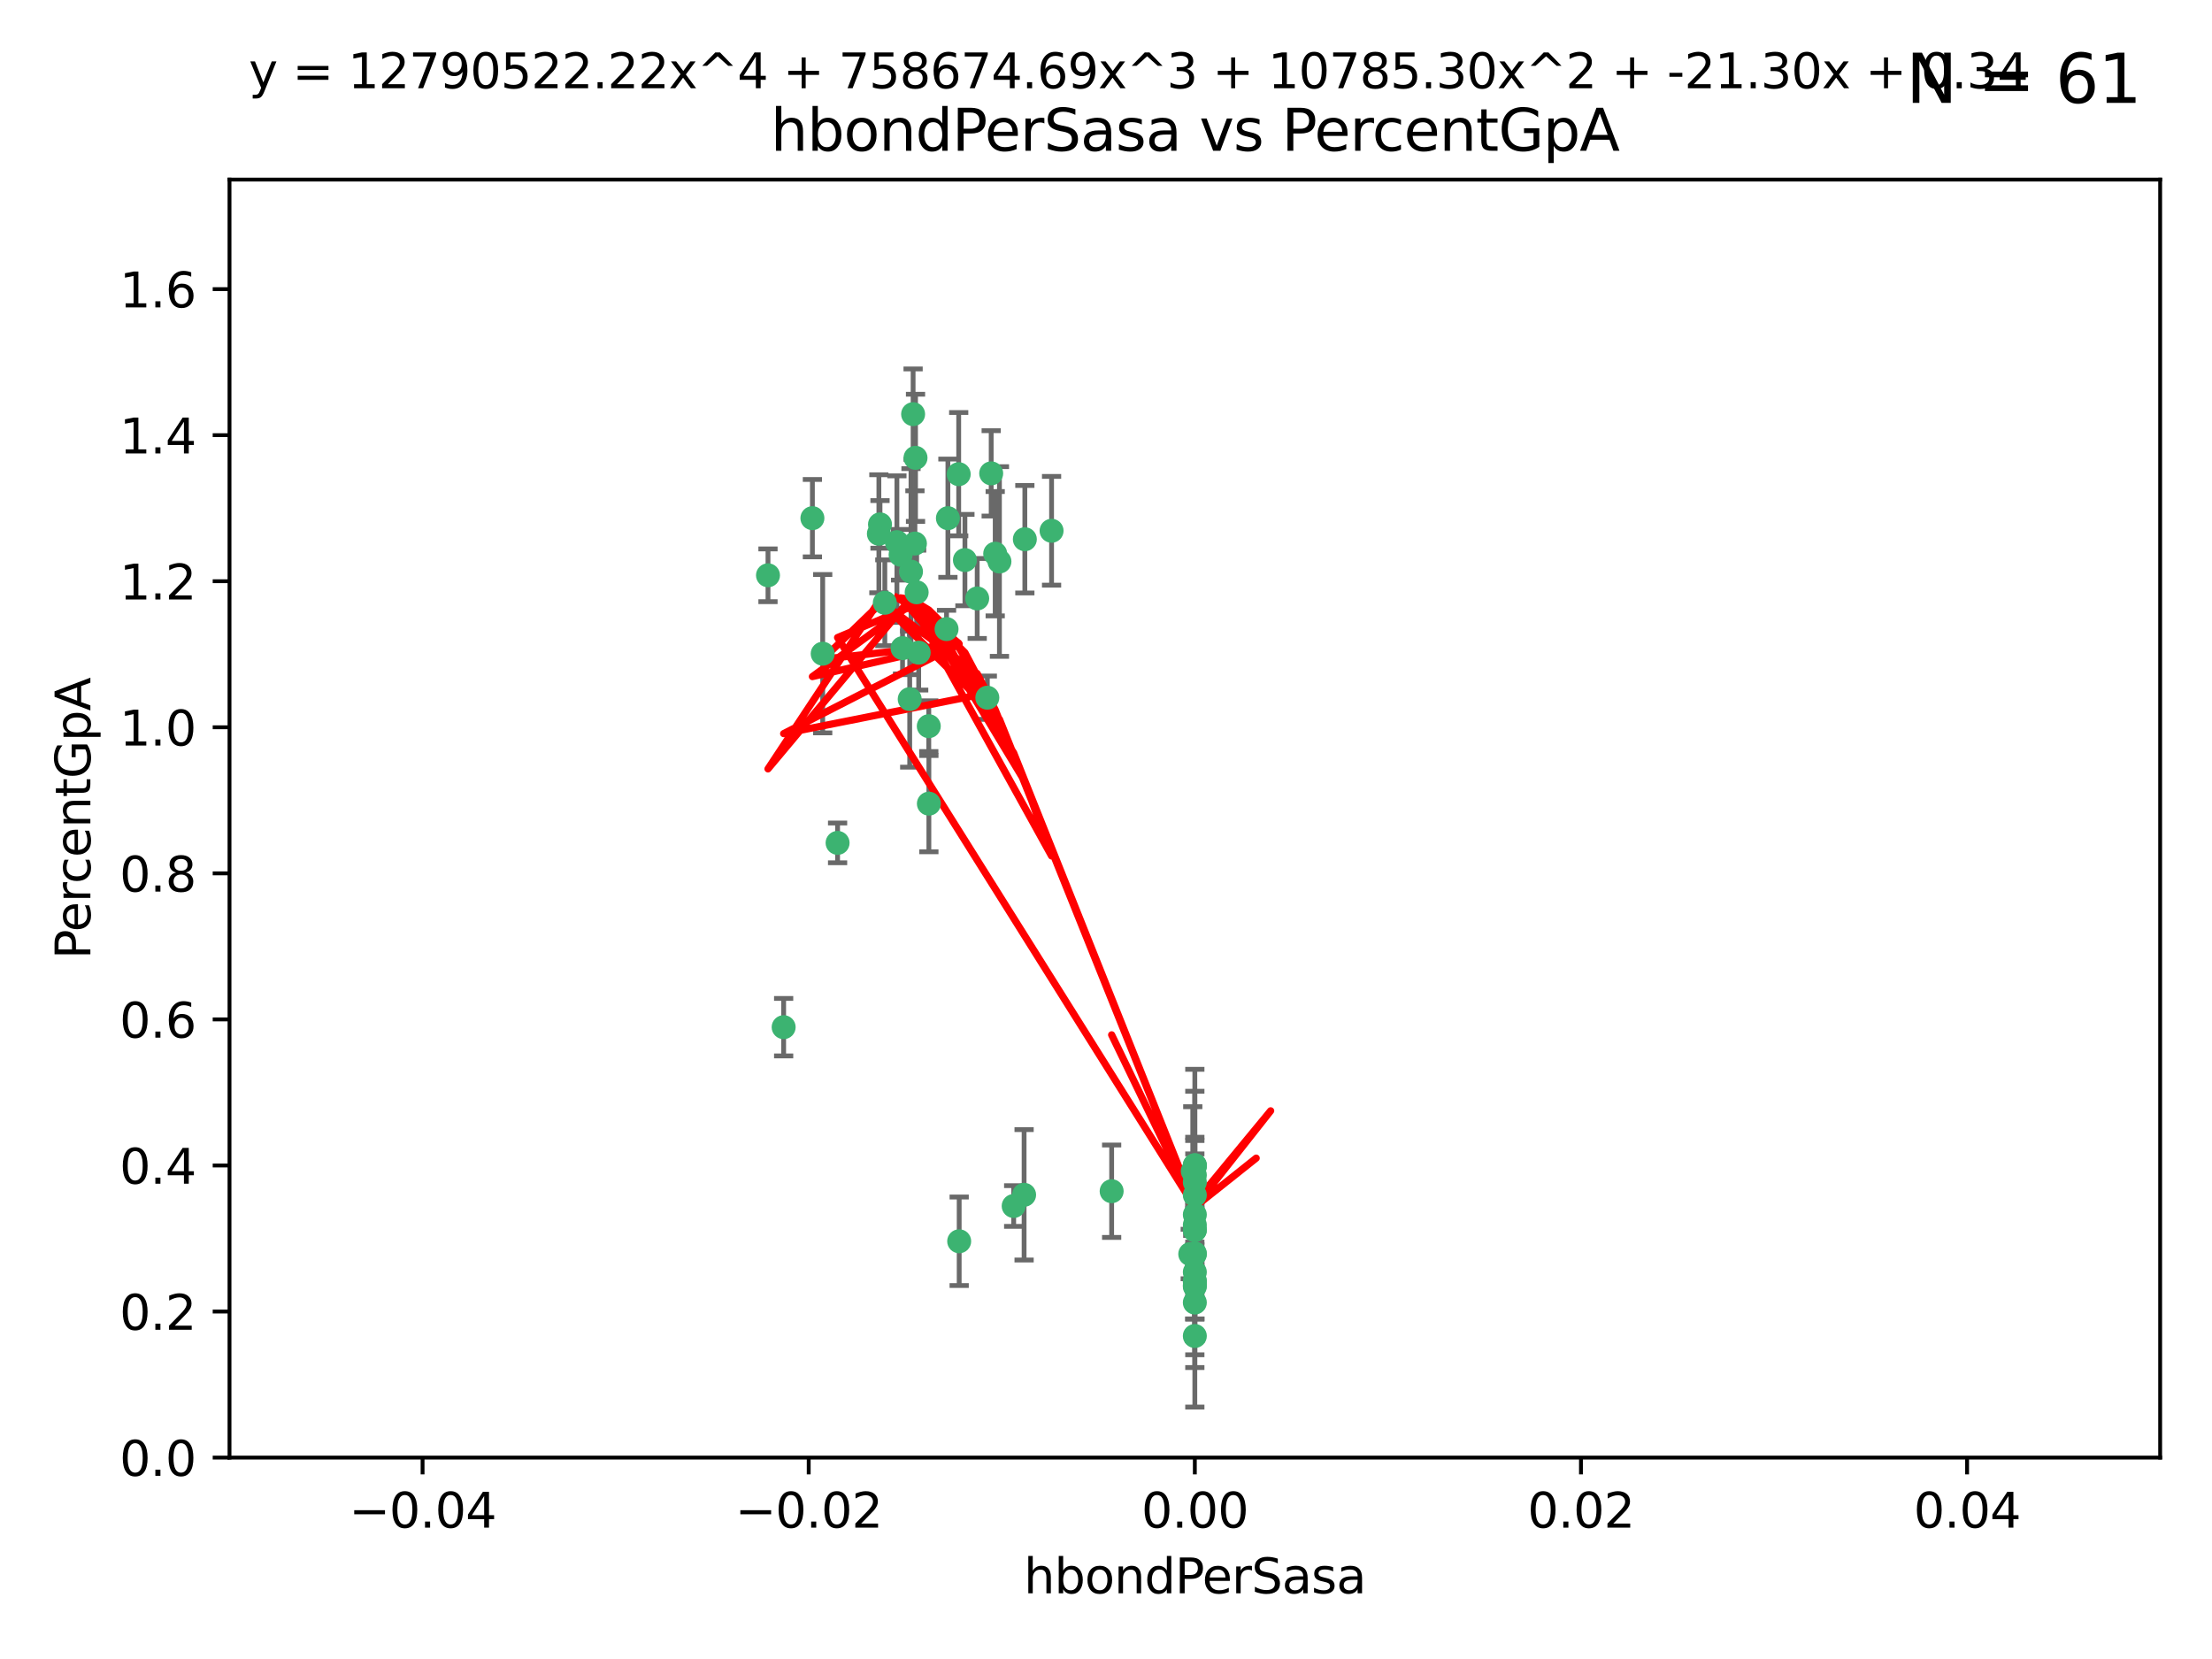 <?xml version="1.0" encoding="utf-8" standalone="no"?>
<!DOCTYPE svg PUBLIC "-//W3C//DTD SVG 1.1//EN"
  "http://www.w3.org/Graphics/SVG/1.1/DTD/svg11.dtd">
<svg xmlns:xlink="http://www.w3.org/1999/xlink" width="460.8pt" height="345.6pt" viewBox="0 0 460.8 345.6" xmlns="http://www.w3.org/2000/svg" version="1.1">
 <defs>
  <style type="text/css">*{stroke-linejoin: round; stroke-linecap: butt}</style>
 </defs>
 <g id="figure_1">
  <g id="patch_1">
   <path d="M 0 345.6 
L 460.8 345.6 
L 460.8 0 
L 0 0 
z
" style="fill: #ffffff"/>
  </g>
  <g id="axes_1">
   <g id="patch_2">
    <path d="M 47.81 303.64 
L 450 303.64 
L 450 37.411 
L 47.81 37.411 
z
" style="fill: #ffffff"/>
   </g>
   <g id="PathCollection_1">
    <defs>
     <path id="m63496f59b6" d="M 0 1.118 
C 0.297 1.118 0.581 1 0.791 0.791 
C 1 0.581 1.118 0.297 1.118 0 
C 1.118 -0.297 1 -0.581 0.791 -0.791 
C 0.581 -1 0.297 -1.118 0 -1.118 
C -0.297 -1.118 -0.581 -1 -0.791 -0.791 
C -1 -0.581 -1.118 -0.297 -1.118 0 
C -1.118 0.297 -1 0.581 -0.791 0.791 
C -0.581 1 -0.297 1.118 0 1.118 
z
" style="stroke: #3cb371"/>
    </defs>
    <g clip-path="url(#pdd19dea092)">
     <use xlink:href="#m63496f59b6" x="186.841" y="112.935" style="fill: #3cb371; stroke: #3cb371"/>
     <use xlink:href="#m63496f59b6" x="197.183" y="131.048" style="fill: #3cb371; stroke: #3cb371"/>
     <use xlink:href="#m63496f59b6" x="206.483" y="98.611" style="fill: #3cb371; stroke: #3cb371"/>
     <use xlink:href="#m63496f59b6" x="187.612" y="115.568" style="fill: #3cb371; stroke: #3cb371"/>
     <use xlink:href="#m63496f59b6" x="190.597" y="113.232" style="fill: #3cb371; stroke: #3cb371"/>
     <use xlink:href="#m63496f59b6" x="169.238" y="107.943" style="fill: #3cb371; stroke: #3cb371"/>
     <use xlink:href="#m63496f59b6" x="199.715" y="98.781" style="fill: #3cb371; stroke: #3cb371"/>
     <use xlink:href="#m63496f59b6" x="188.017" y="135.021" style="fill: #3cb371; stroke: #3cb371"/>
     <use xlink:href="#m63496f59b6" x="189.776" y="119.082" style="fill: #3cb371; stroke: #3cb371"/>
     <use xlink:href="#m63496f59b6" x="190.719" y="95.371" style="fill: #3cb371; stroke: #3cb371"/>
     <use xlink:href="#m63496f59b6" x="193.483" y="151.274" style="fill: #3cb371; stroke: #3cb371"/>
     <use xlink:href="#m63496f59b6" x="213.494" y="112.334" style="fill: #3cb371; stroke: #3cb371"/>
     <use xlink:href="#m63496f59b6" x="190.955" y="123.385" style="fill: #3cb371; stroke: #3cb371"/>
     <use xlink:href="#m63496f59b6" x="197.466" y="107.949" style="fill: #3cb371; stroke: #3cb371"/>
     <use xlink:href="#m63496f59b6" x="193.503" y="167.417" style="fill: #3cb371; stroke: #3cb371"/>
     <use xlink:href="#m63496f59b6" x="190.218" y="86.272" style="fill: #3cb371; stroke: #3cb371"/>
     <use xlink:href="#m63496f59b6" x="201.01" y="116.673" style="fill: #3cb371; stroke: #3cb371"/>
     <use xlink:href="#m63496f59b6" x="207.319" y="115.347" style="fill: #3cb371; stroke: #3cb371"/>
     <use xlink:href="#m63496f59b6" x="208.202" y="116.973" style="fill: #3cb371; stroke: #3cb371"/>
     <use xlink:href="#m63496f59b6" x="183.322" y="109.239" style="fill: #3cb371; stroke: #3cb371"/>
     <use xlink:href="#m63496f59b6" x="203.569" y="124.669" style="fill: #3cb371; stroke: #3cb371"/>
     <use xlink:href="#m63496f59b6" x="205.678" y="145.341" style="fill: #3cb371; stroke: #3cb371"/>
     <use xlink:href="#m63496f59b6" x="163.249" y="213.979" style="fill: #3cb371; stroke: #3cb371"/>
     <use xlink:href="#m63496f59b6" x="199.816" y="258.579" style="fill: #3cb371; stroke: #3cb371"/>
     <use xlink:href="#m63496f59b6" x="171.383" y="136.178" style="fill: #3cb371; stroke: #3cb371"/>
     <use xlink:href="#m63496f59b6" x="184.323" y="125.569" style="fill: #3cb371; stroke: #3cb371"/>
     <use xlink:href="#m63496f59b6" x="183.087" y="111.192" style="fill: #3cb371; stroke: #3cb371"/>
     <use xlink:href="#m63496f59b6" x="159.987" y="119.843" style="fill: #3cb371; stroke: #3cb371"/>
     <use xlink:href="#m63496f59b6" x="189.509" y="145.644" style="fill: #3cb371; stroke: #3cb371"/>
     <use xlink:href="#m63496f59b6" x="219.062" y="110.571" style="fill: #3cb371; stroke: #3cb371"/>
     <use xlink:href="#m63496f59b6" x="213.338" y="248.904" style="fill: #3cb371; stroke: #3cb371"/>
     <use xlink:href="#m63496f59b6" x="211.167" y="251.235" style="fill: #3cb371; stroke: #3cb371"/>
     <use xlink:href="#m63496f59b6" x="191.381" y="135.958" style="fill: #3cb371; stroke: #3cb371"/>
     <use xlink:href="#m63496f59b6" x="174.485" y="175.59" style="fill: #3cb371; stroke: #3cb371"/>
     <use xlink:href="#m63496f59b6" x="248.905" y="268.012" style="fill: #3cb371; stroke: #3cb371"/>
     <use xlink:href="#m63496f59b6" x="231.577" y="248.151" style="fill: #3cb371; stroke: #3cb371"/>
     <use xlink:href="#m63496f59b6" x="248.905" y="255.193" style="fill: #3cb371; stroke: #3cb371"/>
     <use xlink:href="#m63496f59b6" x="248.905" y="265.008" style="fill: #3cb371; stroke: #3cb371"/>
     <use xlink:href="#m63496f59b6" x="248.905" y="242.731" style="fill: #3cb371; stroke: #3cb371"/>
     <use xlink:href="#m63496f59b6" x="248.905" y="243.018" style="fill: #3cb371; stroke: #3cb371"/>
     <use xlink:href="#m63496f59b6" x="248.905" y="261.303" style="fill: #3cb371; stroke: #3cb371"/>
     <use xlink:href="#m63496f59b6" x="247.951" y="261.239" style="fill: #3cb371; stroke: #3cb371"/>
     <use xlink:href="#m63496f59b6" x="248.905" y="256.279" style="fill: #3cb371; stroke: #3cb371"/>
     <use xlink:href="#m63496f59b6" x="248.905" y="248.965" style="fill: #3cb371; stroke: #3cb371"/>
     <use xlink:href="#m63496f59b6" x="248.905" y="253.038" style="fill: #3cb371; stroke: #3cb371"/>
     <use xlink:href="#m63496f59b6" x="248.905" y="244.8" style="fill: #3cb371; stroke: #3cb371"/>
     <use xlink:href="#m63496f59b6" x="248.905" y="246.271" style="fill: #3cb371; stroke: #3cb371"/>
     <use xlink:href="#m63496f59b6" x="248.905" y="256.212" style="fill: #3cb371; stroke: #3cb371"/>
     <use xlink:href="#m63496f59b6" x="248.905" y="261.105" style="fill: #3cb371; stroke: #3cb371"/>
     <use xlink:href="#m63496f59b6" x="248.905" y="271.345" style="fill: #3cb371; stroke: #3cb371"/>
     <use xlink:href="#m63496f59b6" x="248.905" y="267.733" style="fill: #3cb371; stroke: #3cb371"/>
     <use xlink:href="#m63496f59b6" x="248.905" y="278.312" style="fill: #3cb371; stroke: #3cb371"/>
     <use xlink:href="#m63496f59b6" x="248.905" y="242.769" style="fill: #3cb371; stroke: #3cb371"/>
     <use xlink:href="#m63496f59b6" x="248.905" y="266.777" style="fill: #3cb371; stroke: #3cb371"/>
     <use xlink:href="#m63496f59b6" x="248.475" y="243.962" style="fill: #3cb371; stroke: #3cb371"/>
     <use xlink:href="#m63496f59b6" x="248.905" y="267.05" style="fill: #3cb371; stroke: #3cb371"/>
    </g>
   </g>
   <g id="matplotlib.axis_1">
    <g id="xtick_1">
     <g id="line2d_1">
      <defs>
       <path id="m360a14b3a7" d="M 0 0 
L 0 3.5 
" style="stroke: #000000; stroke-width: 0.8"/>
      </defs>
      <g>
       <use xlink:href="#m360a14b3a7" x="88.029" y="303.64" style="stroke: #000000; stroke-width: 0.8"/>
      </g>
     </g>
     <g id="text_1">
      <!-- −0.04 -->
      <g transform="translate(72.706 318.238)scale(0.1 -0.1)">
       <defs>
        <path id="DejaVuSans-2212" d="M 678 2272 
L 4684 2272 
L 4684 1741 
L 678 1741 
L 678 2272 
z
" transform="scale(0.016)"/>
        <path id="DejaVuSans-30" d="M 2034 4250 
Q 1547 4250 1301 3770 
Q 1056 3291 1056 2328 
Q 1056 1369 1301 889 
Q 1547 409 2034 409 
Q 2525 409 2770 889 
Q 3016 1369 3016 2328 
Q 3016 3291 2770 3770 
Q 2525 4250 2034 4250 
z
M 2034 4750 
Q 2819 4750 3233 4129 
Q 3647 3509 3647 2328 
Q 3647 1150 3233 529 
Q 2819 -91 2034 -91 
Q 1250 -91 836 529 
Q 422 1150 422 2328 
Q 422 3509 836 4129 
Q 1250 4750 2034 4750 
z
" transform="scale(0.016)"/>
        <path id="DejaVuSans-2e" d="M 684 794 
L 1344 794 
L 1344 0 
L 684 0 
L 684 794 
z
" transform="scale(0.016)"/>
        <path id="DejaVuSans-34" d="M 2419 4116 
L 825 1625 
L 2419 1625 
L 2419 4116 
z
M 2253 4666 
L 3047 4666 
L 3047 1625 
L 3713 1625 
L 3713 1100 
L 3047 1100 
L 3047 0 
L 2419 0 
L 2419 1100 
L 313 1100 
L 313 1709 
L 2253 4666 
z
" transform="scale(0.016)"/>
       </defs>
       <use xlink:href="#DejaVuSans-2212"/>
       <use xlink:href="#DejaVuSans-30" x="83.789"/>
       <use xlink:href="#DejaVuSans-2e" x="147.412"/>
       <use xlink:href="#DejaVuSans-30" x="179.199"/>
       <use xlink:href="#DejaVuSans-34" x="242.822"/>
      </g>
     </g>
    </g>
    <g id="xtick_2">
     <g id="line2d_2">
      <g>
       <use xlink:href="#m360a14b3a7" x="168.467" y="303.64" style="stroke: #000000; stroke-width: 0.8"/>
      </g>
     </g>
     <g id="text_2">
      <!-- −0.02 -->
      <g transform="translate(153.144 318.238)scale(0.1 -0.1)">
       <defs>
        <path id="DejaVuSans-32" d="M 1228 531 
L 3431 531 
L 3431 0 
L 469 0 
L 469 531 
Q 828 903 1448 1529 
Q 2069 2156 2228 2338 
Q 2531 2678 2651 2914 
Q 2772 3150 2772 3378 
Q 2772 3750 2511 3984 
Q 2250 4219 1831 4219 
Q 1534 4219 1204 4116 
Q 875 4013 500 3803 
L 500 4441 
Q 881 4594 1212 4672 
Q 1544 4750 1819 4750 
Q 2544 4750 2975 4387 
Q 3406 4025 3406 3419 
Q 3406 3131 3298 2873 
Q 3191 2616 2906 2266 
Q 2828 2175 2409 1742 
Q 1991 1309 1228 531 
z
" transform="scale(0.016)"/>
       </defs>
       <use xlink:href="#DejaVuSans-2212"/>
       <use xlink:href="#DejaVuSans-30" x="83.789"/>
       <use xlink:href="#DejaVuSans-2e" x="147.412"/>
       <use xlink:href="#DejaVuSans-30" x="179.199"/>
       <use xlink:href="#DejaVuSans-32" x="242.822"/>
      </g>
     </g>
    </g>
    <g id="xtick_3">
     <g id="line2d_3">
      <g>
       <use xlink:href="#m360a14b3a7" x="248.905" y="303.64" style="stroke: #000000; stroke-width: 0.8"/>
      </g>
     </g>
     <g id="text_3">
      <!-- 0.00 -->
      <g transform="translate(237.772 318.238)scale(0.1 -0.1)">
       <use xlink:href="#DejaVuSans-30"/>
       <use xlink:href="#DejaVuSans-2e" x="63.623"/>
       <use xlink:href="#DejaVuSans-30" x="95.41"/>
       <use xlink:href="#DejaVuSans-30" x="159.033"/>
      </g>
     </g>
    </g>
    <g id="xtick_4">
     <g id="line2d_4">
      <g>
       <use xlink:href="#m360a14b3a7" x="329.343" y="303.64" style="stroke: #000000; stroke-width: 0.8"/>
      </g>
     </g>
     <g id="text_4">
      <!-- 0.02 -->
      <g transform="translate(318.21 318.238)scale(0.1 -0.1)">
       <use xlink:href="#DejaVuSans-30"/>
       <use xlink:href="#DejaVuSans-2e" x="63.623"/>
       <use xlink:href="#DejaVuSans-30" x="95.41"/>
       <use xlink:href="#DejaVuSans-32" x="159.033"/>
      </g>
     </g>
    </g>
    <g id="xtick_5">
     <g id="line2d_5">
      <g>
       <use xlink:href="#m360a14b3a7" x="409.781" y="303.64" style="stroke: #000000; stroke-width: 0.8"/>
      </g>
     </g>
     <g id="text_5">
      <!-- 0.04 -->
      <g transform="translate(398.648 318.238)scale(0.1 -0.1)">
       <use xlink:href="#DejaVuSans-30"/>
       <use xlink:href="#DejaVuSans-2e" x="63.623"/>
       <use xlink:href="#DejaVuSans-30" x="95.41"/>
       <use xlink:href="#DejaVuSans-34" x="159.033"/>
      </g>
     </g>
    </g>
    <g id="text_6">
     <!-- hbondPerSasa -->
     <g transform="translate(213.287 331.917)scale(0.1 -0.1)">
      <defs>
       <path id="DejaVuSans-68" d="M 3513 2113 
L 3513 0 
L 2938 0 
L 2938 2094 
Q 2938 2591 2744 2837 
Q 2550 3084 2163 3084 
Q 1697 3084 1428 2787 
Q 1159 2491 1159 1978 
L 1159 0 
L 581 0 
L 581 4863 
L 1159 4863 
L 1159 2956 
Q 1366 3272 1645 3428 
Q 1925 3584 2291 3584 
Q 2894 3584 3203 3211 
Q 3513 2838 3513 2113 
z
" transform="scale(0.016)"/>
       <path id="DejaVuSans-62" d="M 3116 1747 
Q 3116 2381 2855 2742 
Q 2594 3103 2138 3103 
Q 1681 3103 1420 2742 
Q 1159 2381 1159 1747 
Q 1159 1113 1420 752 
Q 1681 391 2138 391 
Q 2594 391 2855 752 
Q 3116 1113 3116 1747 
z
M 1159 2969 
Q 1341 3281 1617 3432 
Q 1894 3584 2278 3584 
Q 2916 3584 3314 3078 
Q 3713 2572 3713 1747 
Q 3713 922 3314 415 
Q 2916 -91 2278 -91 
Q 1894 -91 1617 61 
Q 1341 213 1159 525 
L 1159 0 
L 581 0 
L 581 4863 
L 1159 4863 
L 1159 2969 
z
" transform="scale(0.016)"/>
       <path id="DejaVuSans-6f" d="M 1959 3097 
Q 1497 3097 1228 2736 
Q 959 2375 959 1747 
Q 959 1119 1226 758 
Q 1494 397 1959 397 
Q 2419 397 2687 759 
Q 2956 1122 2956 1747 
Q 2956 2369 2687 2733 
Q 2419 3097 1959 3097 
z
M 1959 3584 
Q 2709 3584 3137 3096 
Q 3566 2609 3566 1747 
Q 3566 888 3137 398 
Q 2709 -91 1959 -91 
Q 1206 -91 779 398 
Q 353 888 353 1747 
Q 353 2609 779 3096 
Q 1206 3584 1959 3584 
z
" transform="scale(0.016)"/>
       <path id="DejaVuSans-6e" d="M 3513 2113 
L 3513 0 
L 2938 0 
L 2938 2094 
Q 2938 2591 2744 2837 
Q 2550 3084 2163 3084 
Q 1697 3084 1428 2787 
Q 1159 2491 1159 1978 
L 1159 0 
L 581 0 
L 581 3500 
L 1159 3500 
L 1159 2956 
Q 1366 3272 1645 3428 
Q 1925 3584 2291 3584 
Q 2894 3584 3203 3211 
Q 3513 2838 3513 2113 
z
" transform="scale(0.016)"/>
       <path id="DejaVuSans-64" d="M 2906 2969 
L 2906 4863 
L 3481 4863 
L 3481 0 
L 2906 0 
L 2906 525 
Q 2725 213 2448 61 
Q 2172 -91 1784 -91 
Q 1150 -91 751 415 
Q 353 922 353 1747 
Q 353 2572 751 3078 
Q 1150 3584 1784 3584 
Q 2172 3584 2448 3432 
Q 2725 3281 2906 2969 
z
M 947 1747 
Q 947 1113 1208 752 
Q 1469 391 1925 391 
Q 2381 391 2643 752 
Q 2906 1113 2906 1747 
Q 2906 2381 2643 2742 
Q 2381 3103 1925 3103 
Q 1469 3103 1208 2742 
Q 947 2381 947 1747 
z
" transform="scale(0.016)"/>
       <path id="DejaVuSans-50" d="M 1259 4147 
L 1259 2394 
L 2053 2394 
Q 2494 2394 2734 2622 
Q 2975 2850 2975 3272 
Q 2975 3691 2734 3919 
Q 2494 4147 2053 4147 
L 1259 4147 
z
M 628 4666 
L 2053 4666 
Q 2838 4666 3239 4311 
Q 3641 3956 3641 3272 
Q 3641 2581 3239 2228 
Q 2838 1875 2053 1875 
L 1259 1875 
L 1259 0 
L 628 0 
L 628 4666 
z
" transform="scale(0.016)"/>
       <path id="DejaVuSans-65" d="M 3597 1894 
L 3597 1613 
L 953 1613 
Q 991 1019 1311 708 
Q 1631 397 2203 397 
Q 2534 397 2845 478 
Q 3156 559 3463 722 
L 3463 178 
Q 3153 47 2828 -22 
Q 2503 -91 2169 -91 
Q 1331 -91 842 396 
Q 353 884 353 1716 
Q 353 2575 817 3079 
Q 1281 3584 2069 3584 
Q 2775 3584 3186 3129 
Q 3597 2675 3597 1894 
z
M 3022 2063 
Q 3016 2534 2758 2815 
Q 2500 3097 2075 3097 
Q 1594 3097 1305 2825 
Q 1016 2553 972 2059 
L 3022 2063 
z
" transform="scale(0.016)"/>
       <path id="DejaVuSans-72" d="M 2631 2963 
Q 2534 3019 2420 3045 
Q 2306 3072 2169 3072 
Q 1681 3072 1420 2755 
Q 1159 2438 1159 1844 
L 1159 0 
L 581 0 
L 581 3500 
L 1159 3500 
L 1159 2956 
Q 1341 3275 1631 3429 
Q 1922 3584 2338 3584 
Q 2397 3584 2469 3576 
Q 2541 3569 2628 3553 
L 2631 2963 
z
" transform="scale(0.016)"/>
       <path id="DejaVuSans-53" d="M 3425 4513 
L 3425 3897 
Q 3066 4069 2747 4153 
Q 2428 4238 2131 4238 
Q 1616 4238 1336 4038 
Q 1056 3838 1056 3469 
Q 1056 3159 1242 3001 
Q 1428 2844 1947 2747 
L 2328 2669 
Q 3034 2534 3370 2195 
Q 3706 1856 3706 1288 
Q 3706 609 3251 259 
Q 2797 -91 1919 -91 
Q 1588 -91 1214 -16 
Q 841 59 441 206 
L 441 856 
Q 825 641 1194 531 
Q 1563 422 1919 422 
Q 2459 422 2753 634 
Q 3047 847 3047 1241 
Q 3047 1584 2836 1778 
Q 2625 1972 2144 2069 
L 1759 2144 
Q 1053 2284 737 2584 
Q 422 2884 422 3419 
Q 422 4038 858 4394 
Q 1294 4750 2059 4750 
Q 2388 4750 2728 4690 
Q 3069 4631 3425 4513 
z
" transform="scale(0.016)"/>
       <path id="DejaVuSans-61" d="M 2194 1759 
Q 1497 1759 1228 1600 
Q 959 1441 959 1056 
Q 959 750 1161 570 
Q 1363 391 1709 391 
Q 2188 391 2477 730 
Q 2766 1069 2766 1631 
L 2766 1759 
L 2194 1759 
z
M 3341 1997 
L 3341 0 
L 2766 0 
L 2766 531 
Q 2569 213 2275 61 
Q 1981 -91 1556 -91 
Q 1019 -91 701 211 
Q 384 513 384 1019 
Q 384 1609 779 1909 
Q 1175 2209 1959 2209 
L 2766 2209 
L 2766 2266 
Q 2766 2663 2505 2880 
Q 2244 3097 1772 3097 
Q 1472 3097 1187 3025 
Q 903 2953 641 2809 
L 641 3341 
Q 956 3463 1253 3523 
Q 1550 3584 1831 3584 
Q 2591 3584 2966 3190 
Q 3341 2797 3341 1997 
z
" transform="scale(0.016)"/>
       <path id="DejaVuSans-73" d="M 2834 3397 
L 2834 2853 
Q 2591 2978 2328 3040 
Q 2066 3103 1784 3103 
Q 1356 3103 1142 2972 
Q 928 2841 928 2578 
Q 928 2378 1081 2264 
Q 1234 2150 1697 2047 
L 1894 2003 
Q 2506 1872 2764 1633 
Q 3022 1394 3022 966 
Q 3022 478 2636 193 
Q 2250 -91 1575 -91 
Q 1294 -91 989 -36 
Q 684 19 347 128 
L 347 722 
Q 666 556 975 473 
Q 1284 391 1588 391 
Q 1994 391 2212 530 
Q 2431 669 2431 922 
Q 2431 1156 2273 1281 
Q 2116 1406 1581 1522 
L 1381 1569 
Q 847 1681 609 1914 
Q 372 2147 372 2553 
Q 372 3047 722 3315 
Q 1072 3584 1716 3584 
Q 2034 3584 2315 3537 
Q 2597 3491 2834 3397 
z
" transform="scale(0.016)"/>
      </defs>
      <use xlink:href="#DejaVuSans-68"/>
      <use xlink:href="#DejaVuSans-62" x="63.379"/>
      <use xlink:href="#DejaVuSans-6f" x="126.855"/>
      <use xlink:href="#DejaVuSans-6e" x="188.037"/>
      <use xlink:href="#DejaVuSans-64" x="251.416"/>
      <use xlink:href="#DejaVuSans-50" x="314.893"/>
      <use xlink:href="#DejaVuSans-65" x="371.57"/>
      <use xlink:href="#DejaVuSans-72" x="433.094"/>
      <use xlink:href="#DejaVuSans-53" x="474.207"/>
      <use xlink:href="#DejaVuSans-61" x="537.684"/>
      <use xlink:href="#DejaVuSans-73" x="598.963"/>
      <use xlink:href="#DejaVuSans-61" x="651.062"/>
     </g>
    </g>
   </g>
   <g id="matplotlib.axis_2">
    <g id="ytick_1">
     <g id="line2d_6">
      <defs>
       <path id="m904e521acd" d="M 0 0 
L -3.5 0 
" style="stroke: #000000; stroke-width: 0.8"/>
      </defs>
      <g>
       <use xlink:href="#m904e521acd" x="47.81" y="303.64" style="stroke: #000000; stroke-width: 0.8"/>
      </g>
     </g>
     <g id="text_7">
      <!-- 0.0 -->
      <g transform="translate(24.907 307.439)scale(0.1 -0.1)">
       <use xlink:href="#DejaVuSans-30"/>
       <use xlink:href="#DejaVuSans-2e" x="63.623"/>
       <use xlink:href="#DejaVuSans-30" x="95.41"/>
      </g>
     </g>
    </g>
    <g id="ytick_2">
     <g id="line2d_7">
      <g>
       <use xlink:href="#m904e521acd" x="47.81" y="273.214" style="stroke: #000000; stroke-width: 0.8"/>
      </g>
     </g>
     <g id="text_8">
      <!-- 0.2 -->
      <g transform="translate(24.907 277.013)scale(0.1 -0.1)">
       <use xlink:href="#DejaVuSans-30"/>
       <use xlink:href="#DejaVuSans-2e" x="63.623"/>
       <use xlink:href="#DejaVuSans-32" x="95.41"/>
      </g>
     </g>
    </g>
    <g id="ytick_3">
     <g id="line2d_8">
      <g>
       <use xlink:href="#m904e521acd" x="47.81" y="242.788" style="stroke: #000000; stroke-width: 0.8"/>
      </g>
     </g>
     <g id="text_9">
      <!-- 0.4 -->
      <g transform="translate(24.907 246.587)scale(0.1 -0.1)">
       <use xlink:href="#DejaVuSans-30"/>
       <use xlink:href="#DejaVuSans-2e" x="63.623"/>
       <use xlink:href="#DejaVuSans-34" x="95.41"/>
      </g>
     </g>
    </g>
    <g id="ytick_4">
     <g id="line2d_9">
      <g>
       <use xlink:href="#m904e521acd" x="47.81" y="212.362" style="stroke: #000000; stroke-width: 0.8"/>
      </g>
     </g>
     <g id="text_10">
      <!-- 0.6 -->
      <g transform="translate(24.907 216.161)scale(0.1 -0.1)">
       <defs>
        <path id="DejaVuSans-36" d="M 2113 2584 
Q 1688 2584 1439 2293 
Q 1191 2003 1191 1497 
Q 1191 994 1439 701 
Q 1688 409 2113 409 
Q 2538 409 2786 701 
Q 3034 994 3034 1497 
Q 3034 2003 2786 2293 
Q 2538 2584 2113 2584 
z
M 3366 4563 
L 3366 3988 
Q 3128 4100 2886 4159 
Q 2644 4219 2406 4219 
Q 1781 4219 1451 3797 
Q 1122 3375 1075 2522 
Q 1259 2794 1537 2939 
Q 1816 3084 2150 3084 
Q 2853 3084 3261 2657 
Q 3669 2231 3669 1497 
Q 3669 778 3244 343 
Q 2819 -91 2113 -91 
Q 1303 -91 875 529 
Q 447 1150 447 2328 
Q 447 3434 972 4092 
Q 1497 4750 2381 4750 
Q 2619 4750 2861 4703 
Q 3103 4656 3366 4563 
z
" transform="scale(0.016)"/>
       </defs>
       <use xlink:href="#DejaVuSans-30"/>
       <use xlink:href="#DejaVuSans-2e" x="63.623"/>
       <use xlink:href="#DejaVuSans-36" x="95.41"/>
      </g>
     </g>
    </g>
    <g id="ytick_5">
     <g id="line2d_10">
      <g>
       <use xlink:href="#m904e521acd" x="47.81" y="181.935" style="stroke: #000000; stroke-width: 0.8"/>
      </g>
     </g>
     <g id="text_11">
      <!-- 0.8 -->
      <g transform="translate(24.907 185.735)scale(0.1 -0.1)">
       <defs>
        <path id="DejaVuSans-38" d="M 2034 2216 
Q 1584 2216 1326 1975 
Q 1069 1734 1069 1313 
Q 1069 891 1326 650 
Q 1584 409 2034 409 
Q 2484 409 2743 651 
Q 3003 894 3003 1313 
Q 3003 1734 2745 1975 
Q 2488 2216 2034 2216 
z
M 1403 2484 
Q 997 2584 770 2862 
Q 544 3141 544 3541 
Q 544 4100 942 4425 
Q 1341 4750 2034 4750 
Q 2731 4750 3128 4425 
Q 3525 4100 3525 3541 
Q 3525 3141 3298 2862 
Q 3072 2584 2669 2484 
Q 3125 2378 3379 2068 
Q 3634 1759 3634 1313 
Q 3634 634 3220 271 
Q 2806 -91 2034 -91 
Q 1263 -91 848 271 
Q 434 634 434 1313 
Q 434 1759 690 2068 
Q 947 2378 1403 2484 
z
M 1172 3481 
Q 1172 3119 1398 2916 
Q 1625 2713 2034 2713 
Q 2441 2713 2670 2916 
Q 2900 3119 2900 3481 
Q 2900 3844 2670 4047 
Q 2441 4250 2034 4250 
Q 1625 4250 1398 4047 
Q 1172 3844 1172 3481 
z
" transform="scale(0.016)"/>
       </defs>
       <use xlink:href="#DejaVuSans-30"/>
       <use xlink:href="#DejaVuSans-2e" x="63.623"/>
       <use xlink:href="#DejaVuSans-38" x="95.41"/>
      </g>
     </g>
    </g>
    <g id="ytick_6">
     <g id="line2d_11">
      <g>
       <use xlink:href="#m904e521acd" x="47.81" y="151.509" style="stroke: #000000; stroke-width: 0.8"/>
      </g>
     </g>
     <g id="text_12">
      <!-- 1.0 -->
      <g transform="translate(24.907 155.308)scale(0.1 -0.1)">
       <defs>
        <path id="DejaVuSans-31" d="M 794 531 
L 1825 531 
L 1825 4091 
L 703 3866 
L 703 4441 
L 1819 4666 
L 2450 4666 
L 2450 531 
L 3481 531 
L 3481 0 
L 794 0 
L 794 531 
z
" transform="scale(0.016)"/>
       </defs>
       <use xlink:href="#DejaVuSans-31"/>
       <use xlink:href="#DejaVuSans-2e" x="63.623"/>
       <use xlink:href="#DejaVuSans-30" x="95.41"/>
      </g>
     </g>
    </g>
    <g id="ytick_7">
     <g id="line2d_12">
      <g>
       <use xlink:href="#m904e521acd" x="47.81" y="121.083" style="stroke: #000000; stroke-width: 0.8"/>
      </g>
     </g>
     <g id="text_13">
      <!-- 1.2 -->
      <g transform="translate(24.907 124.882)scale(0.1 -0.1)">
       <use xlink:href="#DejaVuSans-31"/>
       <use xlink:href="#DejaVuSans-2e" x="63.623"/>
       <use xlink:href="#DejaVuSans-32" x="95.41"/>
      </g>
     </g>
    </g>
    <g id="ytick_8">
     <g id="line2d_13">
      <g>
       <use xlink:href="#m904e521acd" x="47.81" y="90.657" style="stroke: #000000; stroke-width: 0.8"/>
      </g>
     </g>
     <g id="text_14">
      <!-- 1.4 -->
      <g transform="translate(24.907 94.456)scale(0.1 -0.1)">
       <use xlink:href="#DejaVuSans-31"/>
       <use xlink:href="#DejaVuSans-2e" x="63.623"/>
       <use xlink:href="#DejaVuSans-34" x="95.41"/>
      </g>
     </g>
    </g>
    <g id="ytick_9">
     <g id="line2d_14">
      <g>
       <use xlink:href="#m904e521acd" x="47.81" y="60.231" style="stroke: #000000; stroke-width: 0.8"/>
      </g>
     </g>
     <g id="text_15">
      <!-- 1.6 -->
      <g transform="translate(24.907 64.03)scale(0.1 -0.1)">
       <use xlink:href="#DejaVuSans-31"/>
       <use xlink:href="#DejaVuSans-2e" x="63.623"/>
       <use xlink:href="#DejaVuSans-36" x="95.41"/>
      </g>
     </g>
    </g>
    <g id="text_16">
     <!-- PercentGpA -->
     <g transform="translate(18.827 199.802)rotate(-90)scale(0.1 -0.1)">
      <defs>
       <path id="DejaVuSans-63" d="M 3122 3366 
L 3122 2828 
Q 2878 2963 2633 3030 
Q 2388 3097 2138 3097 
Q 1578 3097 1268 2742 
Q 959 2388 959 1747 
Q 959 1106 1268 751 
Q 1578 397 2138 397 
Q 2388 397 2633 464 
Q 2878 531 3122 666 
L 3122 134 
Q 2881 22 2623 -34 
Q 2366 -91 2075 -91 
Q 1284 -91 818 406 
Q 353 903 353 1747 
Q 353 2603 823 3093 
Q 1294 3584 2113 3584 
Q 2378 3584 2631 3529 
Q 2884 3475 3122 3366 
z
" transform="scale(0.016)"/>
       <path id="DejaVuSans-74" d="M 1172 4494 
L 1172 3500 
L 2356 3500 
L 2356 3053 
L 1172 3053 
L 1172 1153 
Q 1172 725 1289 603 
Q 1406 481 1766 481 
L 2356 481 
L 2356 0 
L 1766 0 
Q 1100 0 847 248 
Q 594 497 594 1153 
L 594 3053 
L 172 3053 
L 172 3500 
L 594 3500 
L 594 4494 
L 1172 4494 
z
" transform="scale(0.016)"/>
       <path id="DejaVuSans-47" d="M 3809 666 
L 3809 1919 
L 2778 1919 
L 2778 2438 
L 4434 2438 
L 4434 434 
Q 4069 175 3628 42 
Q 3188 -91 2688 -91 
Q 1594 -91 976 548 
Q 359 1188 359 2328 
Q 359 3472 976 4111 
Q 1594 4750 2688 4750 
Q 3144 4750 3555 4637 
Q 3966 4525 4313 4306 
L 4313 3634 
Q 3963 3931 3569 4081 
Q 3175 4231 2741 4231 
Q 1884 4231 1454 3753 
Q 1025 3275 1025 2328 
Q 1025 1384 1454 906 
Q 1884 428 2741 428 
Q 3075 428 3337 486 
Q 3600 544 3809 666 
z
" transform="scale(0.016)"/>
       <path id="DejaVuSans-70" d="M 1159 525 
L 1159 -1331 
L 581 -1331 
L 581 3500 
L 1159 3500 
L 1159 2969 
Q 1341 3281 1617 3432 
Q 1894 3584 2278 3584 
Q 2916 3584 3314 3078 
Q 3713 2572 3713 1747 
Q 3713 922 3314 415 
Q 2916 -91 2278 -91 
Q 1894 -91 1617 61 
Q 1341 213 1159 525 
z
M 3116 1747 
Q 3116 2381 2855 2742 
Q 2594 3103 2138 3103 
Q 1681 3103 1420 2742 
Q 1159 2381 1159 1747 
Q 1159 1113 1420 752 
Q 1681 391 2138 391 
Q 2594 391 2855 752 
Q 3116 1113 3116 1747 
z
" transform="scale(0.016)"/>
       <path id="DejaVuSans-41" d="M 2188 4044 
L 1331 1722 
L 3047 1722 
L 2188 4044 
z
M 1831 4666 
L 2547 4666 
L 4325 0 
L 3669 0 
L 3244 1197 
L 1141 1197 
L 716 0 
L 50 0 
L 1831 4666 
z
" transform="scale(0.016)"/>
      </defs>
      <use xlink:href="#DejaVuSans-50"/>
      <use xlink:href="#DejaVuSans-65" x="56.678"/>
      <use xlink:href="#DejaVuSans-72" x="118.201"/>
      <use xlink:href="#DejaVuSans-63" x="157.064"/>
      <use xlink:href="#DejaVuSans-65" x="212.045"/>
      <use xlink:href="#DejaVuSans-6e" x="273.568"/>
      <use xlink:href="#DejaVuSans-74" x="336.947"/>
      <use xlink:href="#DejaVuSans-47" x="376.156"/>
      <use xlink:href="#DejaVuSans-70" x="453.646"/>
      <use xlink:href="#DejaVuSans-41" x="517.123"/>
     </g>
    </g>
   </g>
   <g id="LineCollection_1">
    <path d="M 186.841 126.742 
L 186.841 99.128 
" clip-path="url(#pdd19dea092)" style="fill: none; stroke: #696969"/>
    <path d="M 197.183 134.958 
L 197.183 127.138 
" clip-path="url(#pdd19dea092)" style="fill: none; stroke: #696969"/>
    <path d="M 206.483 107.5 
L 206.483 89.723 
" clip-path="url(#pdd19dea092)" style="fill: none; stroke: #696969"/>
    <path d="M 187.612 120.843 
L 187.612 110.292 
" clip-path="url(#pdd19dea092)" style="fill: none; stroke: #696969"/>
    <path d="M 190.597 124.224 
L 190.597 102.241 
" clip-path="url(#pdd19dea092)" style="fill: none; stroke: #696969"/>
    <path d="M 169.238 116.002 
L 169.238 99.884 
" clip-path="url(#pdd19dea092)" style="fill: none; stroke: #696969"/>
    <path d="M 199.715 111.622 
L 199.715 85.94 
" clip-path="url(#pdd19dea092)" style="fill: none; stroke: #696969"/>
    <path d="M 188.017 140.382 
L 188.017 129.659 
" clip-path="url(#pdd19dea092)" style="fill: none; stroke: #696969"/>
    <path d="M 189.776 140.54 
L 189.776 97.624 
" clip-path="url(#pdd19dea092)" style="fill: none; stroke: #696969"/>
    <path d="M 190.719 108.615 
L 190.719 82.127 
" clip-path="url(#pdd19dea092)" style="fill: none; stroke: #696969"/>
    <path d="M 193.483 156.555 
L 193.483 145.993 
" clip-path="url(#pdd19dea092)" style="fill: none; stroke: #696969"/>
    <path d="M 213.494 123.529 
L 213.494 101.139 
" clip-path="url(#pdd19dea092)" style="fill: none; stroke: #696969"/>
    <path d="M 190.955 132.151 
L 190.955 114.62 
" clip-path="url(#pdd19dea092)" style="fill: none; stroke: #696969"/>
    <path d="M 197.466 120.265 
L 197.466 95.634 
" clip-path="url(#pdd19dea092)" style="fill: none; stroke: #696969"/>
    <path d="M 193.503 177.442 
L 193.503 157.392 
" clip-path="url(#pdd19dea092)" style="fill: none; stroke: #696969"/>
    <path d="M 190.218 95.691 
L 190.218 76.852 
" clip-path="url(#pdd19dea092)" style="fill: none; stroke: #696969"/>
    <path d="M 201.01 126.191 
L 201.01 107.154 
" clip-path="url(#pdd19dea092)" style="fill: none; stroke: #696969"/>
    <path d="M 207.319 128.299 
L 207.319 102.395 
" clip-path="url(#pdd19dea092)" style="fill: none; stroke: #696969"/>
    <path d="M 208.202 136.73 
L 208.202 97.216 
" clip-path="url(#pdd19dea092)" style="fill: none; stroke: #696969"/>
    <path d="M 183.322 114.195 
L 183.322 104.283 
" clip-path="url(#pdd19dea092)" style="fill: none; stroke: #696969"/>
    <path d="M 203.569 132.997 
L 203.569 116.341 
" clip-path="url(#pdd19dea092)" style="fill: none; stroke: #696969"/>
    <path d="M 205.678 149.851 
L 205.678 140.831 
" clip-path="url(#pdd19dea092)" style="fill: none; stroke: #696969"/>
    <path d="M 163.249 219.969 
L 163.249 207.99 
" clip-path="url(#pdd19dea092)" style="fill: none; stroke: #696969"/>
    <path d="M 199.816 267.795 
L 199.816 249.362 
" clip-path="url(#pdd19dea092)" style="fill: none; stroke: #696969"/>
    <path d="M 171.383 152.672 
L 171.383 119.684 
" clip-path="url(#pdd19dea092)" style="fill: none; stroke: #696969"/>
    <path d="M 184.323 134.51 
L 184.323 116.629 
" clip-path="url(#pdd19dea092)" style="fill: none; stroke: #696969"/>
    <path d="M 183.087 123.488 
L 183.087 98.897 
" clip-path="url(#pdd19dea092)" style="fill: none; stroke: #696969"/>
    <path d="M 159.987 125.336 
L 159.987 114.351 
" clip-path="url(#pdd19dea092)" style="fill: none; stroke: #696969"/>
    <path d="M 189.509 159.813 
L 189.509 131.474 
" clip-path="url(#pdd19dea092)" style="fill: none; stroke: #696969"/>
    <path d="M 219.062 121.897 
L 219.062 99.245 
" clip-path="url(#pdd19dea092)" style="fill: none; stroke: #696969"/>
    <path d="M 213.338 262.485 
L 213.338 235.322 
" clip-path="url(#pdd19dea092)" style="fill: none; stroke: #696969"/>
    <path d="M 211.167 255.474 
L 211.167 246.995 
" clip-path="url(#pdd19dea092)" style="fill: none; stroke: #696969"/>
    <path d="M 191.381 143.75 
L 191.381 128.166 
" clip-path="url(#pdd19dea092)" style="fill: none; stroke: #696969"/>
    <path d="M 174.485 179.727 
L 174.485 171.452 
" clip-path="url(#pdd19dea092)" style="fill: none; stroke: #696969"/>
    <path d="M 248.905 284.883 
L 248.905 251.14 
" clip-path="url(#pdd19dea092)" style="fill: none; stroke: #696969"/>
    <path d="M 231.577 257.777 
L 231.577 238.526 
" clip-path="url(#pdd19dea092)" style="fill: none; stroke: #696969"/>
    <path d="M 248.905 258.749 
L 248.905 251.637 
" clip-path="url(#pdd19dea092)" style="fill: none; stroke: #696969"/>
    <path d="M 248.905 274.757 
L 248.905 255.26 
" clip-path="url(#pdd19dea092)" style="fill: none; stroke: #696969"/>
    <path d="M 248.905 262.705 
L 248.905 222.756 
" clip-path="url(#pdd19dea092)" style="fill: none; stroke: #696969"/>
    <path d="M 248.905 248.44 
L 248.905 237.595 
" clip-path="url(#pdd19dea092)" style="fill: none; stroke: #696969"/>
    <path d="M 248.905 282.228 
L 248.905 240.379 
" clip-path="url(#pdd19dea092)" style="fill: none; stroke: #696969"/>
    <path d="M 247.951 266.393 
L 247.951 256.084 
" clip-path="url(#pdd19dea092)" style="fill: none; stroke: #696969"/>
    <path d="M 248.905 268.618 
L 248.905 243.941 
" clip-path="url(#pdd19dea092)" style="fill: none; stroke: #696969"/>
    <path d="M 248.905 270.602 
L 248.905 227.328 
" clip-path="url(#pdd19dea092)" style="fill: none; stroke: #696969"/>
    <path d="M 248.905 256.103 
L 248.905 249.973 
" clip-path="url(#pdd19dea092)" style="fill: none; stroke: #696969"/>
    <path d="M 248.905 246.035 
L 248.905 243.565 
" clip-path="url(#pdd19dea092)" style="fill: none; stroke: #696969"/>
    <path d="M 248.905 250.461 
L 248.905 242.082 
" clip-path="url(#pdd19dea092)" style="fill: none; stroke: #696969"/>
    <path d="M 248.905 260.173 
L 248.905 252.252 
" clip-path="url(#pdd19dea092)" style="fill: none; stroke: #696969"/>
    <path d="M 248.905 269.56 
L 248.905 252.649 
" clip-path="url(#pdd19dea092)" style="fill: none; stroke: #696969"/>
    <path d="M 248.905 272.281 
L 248.905 270.409 
" clip-path="url(#pdd19dea092)" style="fill: none; stroke: #696969"/>
    <path d="M 248.905 271.693 
L 248.905 263.773 
" clip-path="url(#pdd19dea092)" style="fill: none; stroke: #696969"/>
    <path d="M 248.905 293.118 
L 248.905 263.505 
" clip-path="url(#pdd19dea092)" style="fill: none; stroke: #696969"/>
    <path d="M 248.905 248.63 
L 248.905 236.908 
" clip-path="url(#pdd19dea092)" style="fill: none; stroke: #696969"/>
    <path d="M 248.905 279.306 
L 248.905 254.248 
" clip-path="url(#pdd19dea092)" style="fill: none; stroke: #696969"/>
    <path d="M 248.475 257.376 
L 248.475 230.547 
" clip-path="url(#pdd19dea092)" style="fill: none; stroke: #696969"/>
    <path d="M 248.905 274.792 
L 248.905 259.308 
" clip-path="url(#pdd19dea092)" style="fill: none; stroke: #696969"/>
   </g>
   <g id="line2d_15">
    <defs>
     <path id="md71abee1d5" d="M 2 0 
L -2 -0 
" style="stroke: #696969"/>
    </defs>
    <g clip-path="url(#pdd19dea092)">
     <use xlink:href="#md71abee1d5" x="186.841" y="126.742" style="fill: #696969; stroke: #696969"/>
     <use xlink:href="#md71abee1d5" x="197.183" y="134.958" style="fill: #696969; stroke: #696969"/>
     <use xlink:href="#md71abee1d5" x="206.483" y="107.5" style="fill: #696969; stroke: #696969"/>
     <use xlink:href="#md71abee1d5" x="187.612" y="120.843" style="fill: #696969; stroke: #696969"/>
     <use xlink:href="#md71abee1d5" x="190.597" y="124.224" style="fill: #696969; stroke: #696969"/>
     <use xlink:href="#md71abee1d5" x="169.238" y="116.002" style="fill: #696969; stroke: #696969"/>
     <use xlink:href="#md71abee1d5" x="199.715" y="111.622" style="fill: #696969; stroke: #696969"/>
     <use xlink:href="#md71abee1d5" x="188.017" y="140.382" style="fill: #696969; stroke: #696969"/>
     <use xlink:href="#md71abee1d5" x="189.776" y="140.54" style="fill: #696969; stroke: #696969"/>
     <use xlink:href="#md71abee1d5" x="190.719" y="108.615" style="fill: #696969; stroke: #696969"/>
     <use xlink:href="#md71abee1d5" x="193.483" y="156.555" style="fill: #696969; stroke: #696969"/>
     <use xlink:href="#md71abee1d5" x="213.494" y="123.529" style="fill: #696969; stroke: #696969"/>
     <use xlink:href="#md71abee1d5" x="190.955" y="132.151" style="fill: #696969; stroke: #696969"/>
     <use xlink:href="#md71abee1d5" x="197.466" y="120.265" style="fill: #696969; stroke: #696969"/>
     <use xlink:href="#md71abee1d5" x="193.503" y="177.442" style="fill: #696969; stroke: #696969"/>
     <use xlink:href="#md71abee1d5" x="190.218" y="95.691" style="fill: #696969; stroke: #696969"/>
     <use xlink:href="#md71abee1d5" x="201.01" y="126.191" style="fill: #696969; stroke: #696969"/>
     <use xlink:href="#md71abee1d5" x="207.319" y="128.299" style="fill: #696969; stroke: #696969"/>
     <use xlink:href="#md71abee1d5" x="208.202" y="136.73" style="fill: #696969; stroke: #696969"/>
     <use xlink:href="#md71abee1d5" x="183.322" y="114.195" style="fill: #696969; stroke: #696969"/>
     <use xlink:href="#md71abee1d5" x="203.569" y="132.997" style="fill: #696969; stroke: #696969"/>
     <use xlink:href="#md71abee1d5" x="205.678" y="149.851" style="fill: #696969; stroke: #696969"/>
     <use xlink:href="#md71abee1d5" x="163.249" y="219.969" style="fill: #696969; stroke: #696969"/>
     <use xlink:href="#md71abee1d5" x="199.816" y="267.795" style="fill: #696969; stroke: #696969"/>
     <use xlink:href="#md71abee1d5" x="171.383" y="152.672" style="fill: #696969; stroke: #696969"/>
     <use xlink:href="#md71abee1d5" x="184.323" y="134.51" style="fill: #696969; stroke: #696969"/>
     <use xlink:href="#md71abee1d5" x="183.087" y="123.488" style="fill: #696969; stroke: #696969"/>
     <use xlink:href="#md71abee1d5" x="159.987" y="125.336" style="fill: #696969; stroke: #696969"/>
     <use xlink:href="#md71abee1d5" x="189.509" y="159.813" style="fill: #696969; stroke: #696969"/>
     <use xlink:href="#md71abee1d5" x="219.062" y="121.897" style="fill: #696969; stroke: #696969"/>
     <use xlink:href="#md71abee1d5" x="213.338" y="262.485" style="fill: #696969; stroke: #696969"/>
     <use xlink:href="#md71abee1d5" x="211.167" y="255.474" style="fill: #696969; stroke: #696969"/>
     <use xlink:href="#md71abee1d5" x="191.381" y="143.75" style="fill: #696969; stroke: #696969"/>
     <use xlink:href="#md71abee1d5" x="174.485" y="179.727" style="fill: #696969; stroke: #696969"/>
     <use xlink:href="#md71abee1d5" x="248.905" y="284.883" style="fill: #696969; stroke: #696969"/>
     <use xlink:href="#md71abee1d5" x="231.577" y="257.777" style="fill: #696969; stroke: #696969"/>
     <use xlink:href="#md71abee1d5" x="248.905" y="258.749" style="fill: #696969; stroke: #696969"/>
     <use xlink:href="#md71abee1d5" x="248.905" y="274.757" style="fill: #696969; stroke: #696969"/>
     <use xlink:href="#md71abee1d5" x="248.905" y="262.705" style="fill: #696969; stroke: #696969"/>
     <use xlink:href="#md71abee1d5" x="248.905" y="248.44" style="fill: #696969; stroke: #696969"/>
     <use xlink:href="#md71abee1d5" x="248.905" y="282.228" style="fill: #696969; stroke: #696969"/>
     <use xlink:href="#md71abee1d5" x="247.951" y="266.393" style="fill: #696969; stroke: #696969"/>
     <use xlink:href="#md71abee1d5" x="248.905" y="268.618" style="fill: #696969; stroke: #696969"/>
     <use xlink:href="#md71abee1d5" x="248.905" y="270.602" style="fill: #696969; stroke: #696969"/>
     <use xlink:href="#md71abee1d5" x="248.905" y="256.103" style="fill: #696969; stroke: #696969"/>
     <use xlink:href="#md71abee1d5" x="248.905" y="246.035" style="fill: #696969; stroke: #696969"/>
     <use xlink:href="#md71abee1d5" x="248.905" y="250.461" style="fill: #696969; stroke: #696969"/>
     <use xlink:href="#md71abee1d5" x="248.905" y="260.173" style="fill: #696969; stroke: #696969"/>
     <use xlink:href="#md71abee1d5" x="248.905" y="269.56" style="fill: #696969; stroke: #696969"/>
     <use xlink:href="#md71abee1d5" x="248.905" y="272.281" style="fill: #696969; stroke: #696969"/>
     <use xlink:href="#md71abee1d5" x="248.905" y="271.693" style="fill: #696969; stroke: #696969"/>
     <use xlink:href="#md71abee1d5" x="248.905" y="293.118" style="fill: #696969; stroke: #696969"/>
     <use xlink:href="#md71abee1d5" x="248.905" y="248.63" style="fill: #696969; stroke: #696969"/>
     <use xlink:href="#md71abee1d5" x="248.905" y="279.306" style="fill: #696969; stroke: #696969"/>
     <use xlink:href="#md71abee1d5" x="248.475" y="257.376" style="fill: #696969; stroke: #696969"/>
     <use xlink:href="#md71abee1d5" x="248.905" y="274.792" style="fill: #696969; stroke: #696969"/>
    </g>
   </g>
   <g id="line2d_16">
    <g clip-path="url(#pdd19dea092)">
     <use xlink:href="#md71abee1d5" x="186.841" y="99.128" style="fill: #696969; stroke: #696969"/>
     <use xlink:href="#md71abee1d5" x="197.183" y="127.138" style="fill: #696969; stroke: #696969"/>
     <use xlink:href="#md71abee1d5" x="206.483" y="89.723" style="fill: #696969; stroke: #696969"/>
     <use xlink:href="#md71abee1d5" x="187.612" y="110.292" style="fill: #696969; stroke: #696969"/>
     <use xlink:href="#md71abee1d5" x="190.597" y="102.241" style="fill: #696969; stroke: #696969"/>
     <use xlink:href="#md71abee1d5" x="169.238" y="99.884" style="fill: #696969; stroke: #696969"/>
     <use xlink:href="#md71abee1d5" x="199.715" y="85.94" style="fill: #696969; stroke: #696969"/>
     <use xlink:href="#md71abee1d5" x="188.017" y="129.659" style="fill: #696969; stroke: #696969"/>
     <use xlink:href="#md71abee1d5" x="189.776" y="97.624" style="fill: #696969; stroke: #696969"/>
     <use xlink:href="#md71abee1d5" x="190.719" y="82.127" style="fill: #696969; stroke: #696969"/>
     <use xlink:href="#md71abee1d5" x="193.483" y="145.993" style="fill: #696969; stroke: #696969"/>
     <use xlink:href="#md71abee1d5" x="213.494" y="101.139" style="fill: #696969; stroke: #696969"/>
     <use xlink:href="#md71abee1d5" x="190.955" y="114.62" style="fill: #696969; stroke: #696969"/>
     <use xlink:href="#md71abee1d5" x="197.466" y="95.634" style="fill: #696969; stroke: #696969"/>
     <use xlink:href="#md71abee1d5" x="193.503" y="157.392" style="fill: #696969; stroke: #696969"/>
     <use xlink:href="#md71abee1d5" x="190.218" y="76.852" style="fill: #696969; stroke: #696969"/>
     <use xlink:href="#md71abee1d5" x="201.01" y="107.154" style="fill: #696969; stroke: #696969"/>
     <use xlink:href="#md71abee1d5" x="207.319" y="102.395" style="fill: #696969; stroke: #696969"/>
     <use xlink:href="#md71abee1d5" x="208.202" y="97.216" style="fill: #696969; stroke: #696969"/>
     <use xlink:href="#md71abee1d5" x="183.322" y="104.283" style="fill: #696969; stroke: #696969"/>
     <use xlink:href="#md71abee1d5" x="203.569" y="116.341" style="fill: #696969; stroke: #696969"/>
     <use xlink:href="#md71abee1d5" x="205.678" y="140.831" style="fill: #696969; stroke: #696969"/>
     <use xlink:href="#md71abee1d5" x="163.249" y="207.99" style="fill: #696969; stroke: #696969"/>
     <use xlink:href="#md71abee1d5" x="199.816" y="249.362" style="fill: #696969; stroke: #696969"/>
     <use xlink:href="#md71abee1d5" x="171.383" y="119.684" style="fill: #696969; stroke: #696969"/>
     <use xlink:href="#md71abee1d5" x="184.323" y="116.629" style="fill: #696969; stroke: #696969"/>
     <use xlink:href="#md71abee1d5" x="183.087" y="98.897" style="fill: #696969; stroke: #696969"/>
     <use xlink:href="#md71abee1d5" x="159.987" y="114.351" style="fill: #696969; stroke: #696969"/>
     <use xlink:href="#md71abee1d5" x="189.509" y="131.474" style="fill: #696969; stroke: #696969"/>
     <use xlink:href="#md71abee1d5" x="219.062" y="99.245" style="fill: #696969; stroke: #696969"/>
     <use xlink:href="#md71abee1d5" x="213.338" y="235.322" style="fill: #696969; stroke: #696969"/>
     <use xlink:href="#md71abee1d5" x="211.167" y="246.995" style="fill: #696969; stroke: #696969"/>
     <use xlink:href="#md71abee1d5" x="191.381" y="128.166" style="fill: #696969; stroke: #696969"/>
     <use xlink:href="#md71abee1d5" x="174.485" y="171.452" style="fill: #696969; stroke: #696969"/>
     <use xlink:href="#md71abee1d5" x="248.905" y="251.14" style="fill: #696969; stroke: #696969"/>
     <use xlink:href="#md71abee1d5" x="231.577" y="238.526" style="fill: #696969; stroke: #696969"/>
     <use xlink:href="#md71abee1d5" x="248.905" y="251.637" style="fill: #696969; stroke: #696969"/>
     <use xlink:href="#md71abee1d5" x="248.905" y="255.26" style="fill: #696969; stroke: #696969"/>
     <use xlink:href="#md71abee1d5" x="248.905" y="222.756" style="fill: #696969; stroke: #696969"/>
     <use xlink:href="#md71abee1d5" x="248.905" y="237.595" style="fill: #696969; stroke: #696969"/>
     <use xlink:href="#md71abee1d5" x="248.905" y="240.379" style="fill: #696969; stroke: #696969"/>
     <use xlink:href="#md71abee1d5" x="247.951" y="256.084" style="fill: #696969; stroke: #696969"/>
     <use xlink:href="#md71abee1d5" x="248.905" y="243.941" style="fill: #696969; stroke: #696969"/>
     <use xlink:href="#md71abee1d5" x="248.905" y="227.328" style="fill: #696969; stroke: #696969"/>
     <use xlink:href="#md71abee1d5" x="248.905" y="249.973" style="fill: #696969; stroke: #696969"/>
     <use xlink:href="#md71abee1d5" x="248.905" y="243.565" style="fill: #696969; stroke: #696969"/>
     <use xlink:href="#md71abee1d5" x="248.905" y="242.082" style="fill: #696969; stroke: #696969"/>
     <use xlink:href="#md71abee1d5" x="248.905" y="252.252" style="fill: #696969; stroke: #696969"/>
     <use xlink:href="#md71abee1d5" x="248.905" y="252.649" style="fill: #696969; stroke: #696969"/>
     <use xlink:href="#md71abee1d5" x="248.905" y="270.409" style="fill: #696969; stroke: #696969"/>
     <use xlink:href="#md71abee1d5" x="248.905" y="263.773" style="fill: #696969; stroke: #696969"/>
     <use xlink:href="#md71abee1d5" x="248.905" y="263.505" style="fill: #696969; stroke: #696969"/>
     <use xlink:href="#md71abee1d5" x="248.905" y="236.908" style="fill: #696969; stroke: #696969"/>
     <use xlink:href="#md71abee1d5" x="248.905" y="254.248" style="fill: #696969; stroke: #696969"/>
     <use xlink:href="#md71abee1d5" x="248.475" y="230.547" style="fill: #696969; stroke: #696969"/>
     <use xlink:href="#md71abee1d5" x="248.905" y="259.308" style="fill: #696969; stroke: #696969"/>
    </g>
   </g>
   <g id="line2d_17">
    <path d="M 186.841 124.502 
L 197.183 130.664 
L 206.483 146.071 
L 187.612 124.541 
L 190.597 125.334 
L 169.238 140.943 
L 199.715 133.987 
L 188.017 124.588 
L 189.776 125.014 
L 190.719 125.388 
L 193.483 127.069 
L 213.494 162.797 
L 190.955 125.497 
L 197.466 131.002 
L 193.503 127.083 
L 190.218 125.176 
L 201.01 135.95 
L 207.319 147.859 
L 248.905 251.434 
L 208.202 149.816 
L 183.322 125.18 
L 203.569 140.323 
L 205.678 144.405 
L 163.249 152.826 
L 199.816 134.134 
L 171.383 137.33 
L 184.323 124.844 
L 183.087 125.274 
L 159.987 160.172 
L 189.509 124.926 
L 219.062 178.308 
L 213.338 162.384 
L 248.905 251.434 
L 211.167 156.839 
L 191.381 125.711 
L 174.485 132.814 
L 248.905 251.434 
L 231.577 215.578 
L 248.905 251.434 
L 248.905 251.434 
L 248.905 251.434 
L 248.905 251.434 
L 248.905 251.434 
L 248.905 251.434 
L 247.951 250.574 
L 248.905 251.434 
L 248.905 251.434 
L 248.905 251.434 
L 261.685 241.261 
L 248.905 251.434 
L 248.905 251.434 
L 248.905 251.434 
L 248.905 251.434 
L 248.905 251.434 
L 248.905 251.434 
L 248.905 251.434 
L 248.905 251.434 
L 248.905 251.434 
L 248.475 251.069 
L 264.698 231.407 
L 248.905 251.434 
" clip-path="url(#pdd19dea092)" style="fill: none; stroke: #ff0000; stroke-width: 1.5; stroke-linecap: square"/>
   </g>
   <g id="line2d_18">
    <defs>
     <path id="m9537aa77ba" d="M 0 2 
C 0.53 2 1.039 1.789 1.414 1.414 
C 1.789 1.039 2 0.53 2 0 
C 2 -0.53 1.789 -1.039 1.414 -1.414 
C 1.039 -1.789 0.53 -2 0 -2 
C -0.53 -2 -1.039 -1.789 -1.414 -1.414 
C -1.789 -1.039 -2 -0.53 -2 0 
C -2 0.53 -1.789 1.039 -1.414 1.414 
C -1.039 1.789 -0.53 2 0 2 
z
" style="stroke: #3cb371"/>
    </defs>
    <g clip-path="url(#pdd19dea092)">
     <use xlink:href="#m9537aa77ba" x="186.841" y="112.935" style="fill: #3cb371; stroke: #3cb371"/>
     <use xlink:href="#m9537aa77ba" x="197.183" y="131.048" style="fill: #3cb371; stroke: #3cb371"/>
     <use xlink:href="#m9537aa77ba" x="206.483" y="98.611" style="fill: #3cb371; stroke: #3cb371"/>
     <use xlink:href="#m9537aa77ba" x="187.612" y="115.568" style="fill: #3cb371; stroke: #3cb371"/>
     <use xlink:href="#m9537aa77ba" x="190.597" y="113.232" style="fill: #3cb371; stroke: #3cb371"/>
     <use xlink:href="#m9537aa77ba" x="169.238" y="107.943" style="fill: #3cb371; stroke: #3cb371"/>
     <use xlink:href="#m9537aa77ba" x="199.715" y="98.781" style="fill: #3cb371; stroke: #3cb371"/>
     <use xlink:href="#m9537aa77ba" x="188.017" y="135.021" style="fill: #3cb371; stroke: #3cb371"/>
     <use xlink:href="#m9537aa77ba" x="189.776" y="119.082" style="fill: #3cb371; stroke: #3cb371"/>
     <use xlink:href="#m9537aa77ba" x="190.719" y="95.371" style="fill: #3cb371; stroke: #3cb371"/>
     <use xlink:href="#m9537aa77ba" x="193.483" y="151.274" style="fill: #3cb371; stroke: #3cb371"/>
     <use xlink:href="#m9537aa77ba" x="213.494" y="112.334" style="fill: #3cb371; stroke: #3cb371"/>
     <use xlink:href="#m9537aa77ba" x="190.955" y="123.385" style="fill: #3cb371; stroke: #3cb371"/>
     <use xlink:href="#m9537aa77ba" x="197.466" y="107.949" style="fill: #3cb371; stroke: #3cb371"/>
     <use xlink:href="#m9537aa77ba" x="193.503" y="167.417" style="fill: #3cb371; stroke: #3cb371"/>
     <use xlink:href="#m9537aa77ba" x="190.218" y="86.272" style="fill: #3cb371; stroke: #3cb371"/>
     <use xlink:href="#m9537aa77ba" x="201.01" y="116.673" style="fill: #3cb371; stroke: #3cb371"/>
     <use xlink:href="#m9537aa77ba" x="207.319" y="115.347" style="fill: #3cb371; stroke: #3cb371"/>
     <use xlink:href="#m9537aa77ba" x="208.202" y="116.973" style="fill: #3cb371; stroke: #3cb371"/>
     <use xlink:href="#m9537aa77ba" x="183.322" y="109.239" style="fill: #3cb371; stroke: #3cb371"/>
     <use xlink:href="#m9537aa77ba" x="203.569" y="124.669" style="fill: #3cb371; stroke: #3cb371"/>
     <use xlink:href="#m9537aa77ba" x="205.678" y="145.341" style="fill: #3cb371; stroke: #3cb371"/>
     <use xlink:href="#m9537aa77ba" x="163.249" y="213.979" style="fill: #3cb371; stroke: #3cb371"/>
     <use xlink:href="#m9537aa77ba" x="199.816" y="258.579" style="fill: #3cb371; stroke: #3cb371"/>
     <use xlink:href="#m9537aa77ba" x="171.383" y="136.178" style="fill: #3cb371; stroke: #3cb371"/>
     <use xlink:href="#m9537aa77ba" x="184.323" y="125.569" style="fill: #3cb371; stroke: #3cb371"/>
     <use xlink:href="#m9537aa77ba" x="183.087" y="111.192" style="fill: #3cb371; stroke: #3cb371"/>
     <use xlink:href="#m9537aa77ba" x="159.987" y="119.843" style="fill: #3cb371; stroke: #3cb371"/>
     <use xlink:href="#m9537aa77ba" x="189.509" y="145.644" style="fill: #3cb371; stroke: #3cb371"/>
     <use xlink:href="#m9537aa77ba" x="219.062" y="110.571" style="fill: #3cb371; stroke: #3cb371"/>
     <use xlink:href="#m9537aa77ba" x="213.338" y="248.904" style="fill: #3cb371; stroke: #3cb371"/>
     <use xlink:href="#m9537aa77ba" x="211.167" y="251.235" style="fill: #3cb371; stroke: #3cb371"/>
     <use xlink:href="#m9537aa77ba" x="191.381" y="135.958" style="fill: #3cb371; stroke: #3cb371"/>
     <use xlink:href="#m9537aa77ba" x="174.485" y="175.59" style="fill: #3cb371; stroke: #3cb371"/>
     <use xlink:href="#m9537aa77ba" x="248.905" y="268.012" style="fill: #3cb371; stroke: #3cb371"/>
     <use xlink:href="#m9537aa77ba" x="231.577" y="248.151" style="fill: #3cb371; stroke: #3cb371"/>
     <use xlink:href="#m9537aa77ba" x="248.905" y="255.193" style="fill: #3cb371; stroke: #3cb371"/>
     <use xlink:href="#m9537aa77ba" x="248.905" y="265.008" style="fill: #3cb371; stroke: #3cb371"/>
     <use xlink:href="#m9537aa77ba" x="248.905" y="242.731" style="fill: #3cb371; stroke: #3cb371"/>
     <use xlink:href="#m9537aa77ba" x="248.905" y="243.018" style="fill: #3cb371; stroke: #3cb371"/>
     <use xlink:href="#m9537aa77ba" x="248.905" y="261.303" style="fill: #3cb371; stroke: #3cb371"/>
     <use xlink:href="#m9537aa77ba" x="247.951" y="261.239" style="fill: #3cb371; stroke: #3cb371"/>
     <use xlink:href="#m9537aa77ba" x="248.905" y="256.279" style="fill: #3cb371; stroke: #3cb371"/>
     <use xlink:href="#m9537aa77ba" x="248.905" y="248.965" style="fill: #3cb371; stroke: #3cb371"/>
     <use xlink:href="#m9537aa77ba" x="248.905" y="253.038" style="fill: #3cb371; stroke: #3cb371"/>
     <use xlink:href="#m9537aa77ba" x="248.905" y="244.8" style="fill: #3cb371; stroke: #3cb371"/>
     <use xlink:href="#m9537aa77ba" x="248.905" y="246.271" style="fill: #3cb371; stroke: #3cb371"/>
     <use xlink:href="#m9537aa77ba" x="248.905" y="256.212" style="fill: #3cb371; stroke: #3cb371"/>
     <use xlink:href="#m9537aa77ba" x="248.905" y="261.105" style="fill: #3cb371; stroke: #3cb371"/>
     <use xlink:href="#m9537aa77ba" x="248.905" y="271.345" style="fill: #3cb371; stroke: #3cb371"/>
     <use xlink:href="#m9537aa77ba" x="248.905" y="267.733" style="fill: #3cb371; stroke: #3cb371"/>
     <use xlink:href="#m9537aa77ba" x="248.905" y="278.312" style="fill: #3cb371; stroke: #3cb371"/>
     <use xlink:href="#m9537aa77ba" x="248.905" y="242.769" style="fill: #3cb371; stroke: #3cb371"/>
     <use xlink:href="#m9537aa77ba" x="248.905" y="266.777" style="fill: #3cb371; stroke: #3cb371"/>
     <use xlink:href="#m9537aa77ba" x="248.475" y="243.962" style="fill: #3cb371; stroke: #3cb371"/>
     <use xlink:href="#m9537aa77ba" x="248.905" y="267.05" style="fill: #3cb371; stroke: #3cb371"/>
    </g>
   </g>
   <g id="patch_3">
    <path d="M 47.81 303.64 
L 47.81 37.411 
" style="fill: none; stroke: #000000; stroke-width: 0.8; stroke-linejoin: miter; stroke-linecap: square"/>
   </g>
   <g id="patch_4">
    <path d="M 450 303.64 
L 450 37.411 
" style="fill: none; stroke: #000000; stroke-width: 0.8; stroke-linejoin: miter; stroke-linecap: square"/>
   </g>
   <g id="patch_5">
    <path d="M 47.81 303.64 
L 450 303.64 
" style="fill: none; stroke: #000000; stroke-width: 0.8; stroke-linejoin: miter; stroke-linecap: square"/>
   </g>
   <g id="patch_6">
    <path d="M 47.81 37.411 
L 450 37.411 
" style="fill: none; stroke: #000000; stroke-width: 0.8; stroke-linejoin: miter; stroke-linecap: square"/>
   </g>
   <g id="text_17">
    <!-- N = 61 -->
    <g transform="translate(397.059 21.426)scale(0.14 -0.14)">
     <defs>
      <path id="DejaVuSans-4e" d="M 628 4666 
L 1478 4666 
L 3547 763 
L 3547 4666 
L 4159 4666 
L 4159 0 
L 3309 0 
L 1241 3903 
L 1241 0 
L 628 0 
L 628 4666 
z
" transform="scale(0.016)"/>
      <path id="DejaVuSans-20" transform="scale(0.016)"/>
      <path id="DejaVuSans-3d" d="M 678 2906 
L 4684 2906 
L 4684 2381 
L 678 2381 
L 678 2906 
z
M 678 1631 
L 4684 1631 
L 4684 1100 
L 678 1100 
L 678 1631 
z
" transform="scale(0.016)"/>
     </defs>
     <use xlink:href="#DejaVuSans-4e"/>
     <use xlink:href="#DejaVuSans-20" x="74.805"/>
     <use xlink:href="#DejaVuSans-3d" x="106.592"/>
     <use xlink:href="#DejaVuSans-20" x="190.381"/>
     <use xlink:href="#DejaVuSans-36" x="222.168"/>
     <use xlink:href="#DejaVuSans-31" x="285.791"/>
    </g>
   </g>
   <g id="text_18">
    <!-- y = 12790522.22x^4 + 758674.69x^3 + 10785.30x^2 + -21.30x + 0.34 -->
    <g transform="translate(51.832 18.387)scale(0.1 -0.1)">
     <defs>
      <path id="DejaVuSans-79" d="M 2059 -325 
Q 1816 -950 1584 -1140 
Q 1353 -1331 966 -1331 
L 506 -1331 
L 506 -850 
L 844 -850 
Q 1081 -850 1212 -737 
Q 1344 -625 1503 -206 
L 1606 56 
L 191 3500 
L 800 3500 
L 1894 763 
L 2988 3500 
L 3597 3500 
L 2059 -325 
z
" transform="scale(0.016)"/>
      <path id="DejaVuSans-37" d="M 525 4666 
L 3525 4666 
L 3525 4397 
L 1831 0 
L 1172 0 
L 2766 4134 
L 525 4134 
L 525 4666 
z
" transform="scale(0.016)"/>
      <path id="DejaVuSans-39" d="M 703 97 
L 703 672 
Q 941 559 1184 500 
Q 1428 441 1663 441 
Q 2288 441 2617 861 
Q 2947 1281 2994 2138 
Q 2813 1869 2534 1725 
Q 2256 1581 1919 1581 
Q 1219 1581 811 2004 
Q 403 2428 403 3163 
Q 403 3881 828 4315 
Q 1253 4750 1959 4750 
Q 2769 4750 3195 4129 
Q 3622 3509 3622 2328 
Q 3622 1225 3098 567 
Q 2575 -91 1691 -91 
Q 1453 -91 1209 -44 
Q 966 3 703 97 
z
M 1959 2075 
Q 2384 2075 2632 2365 
Q 2881 2656 2881 3163 
Q 2881 3666 2632 3958 
Q 2384 4250 1959 4250 
Q 1534 4250 1286 3958 
Q 1038 3666 1038 3163 
Q 1038 2656 1286 2365 
Q 1534 2075 1959 2075 
z
" transform="scale(0.016)"/>
      <path id="DejaVuSans-35" d="M 691 4666 
L 3169 4666 
L 3169 4134 
L 1269 4134 
L 1269 2991 
Q 1406 3038 1543 3061 
Q 1681 3084 1819 3084 
Q 2600 3084 3056 2656 
Q 3513 2228 3513 1497 
Q 3513 744 3044 326 
Q 2575 -91 1722 -91 
Q 1428 -91 1123 -41 
Q 819 9 494 109 
L 494 744 
Q 775 591 1075 516 
Q 1375 441 1709 441 
Q 2250 441 2565 725 
Q 2881 1009 2881 1497 
Q 2881 1984 2565 2268 
Q 2250 2553 1709 2553 
Q 1456 2553 1204 2497 
Q 953 2441 691 2322 
L 691 4666 
z
" transform="scale(0.016)"/>
      <path id="DejaVuSans-78" d="M 3513 3500 
L 2247 1797 
L 3578 0 
L 2900 0 
L 1881 1375 
L 863 0 
L 184 0 
L 1544 1831 
L 300 3500 
L 978 3500 
L 1906 2253 
L 2834 3500 
L 3513 3500 
z
" transform="scale(0.016)"/>
      <path id="DejaVuSans-5e" d="M 2988 4666 
L 4684 2925 
L 4056 2925 
L 2681 4159 
L 1306 2925 
L 678 2925 
L 2375 4666 
L 2988 4666 
z
" transform="scale(0.016)"/>
      <path id="DejaVuSans-2b" d="M 2944 4013 
L 2944 2272 
L 4684 2272 
L 4684 1741 
L 2944 1741 
L 2944 0 
L 2419 0 
L 2419 1741 
L 678 1741 
L 678 2272 
L 2419 2272 
L 2419 4013 
L 2944 4013 
z
" transform="scale(0.016)"/>
      <path id="DejaVuSans-33" d="M 2597 2516 
Q 3050 2419 3304 2112 
Q 3559 1806 3559 1356 
Q 3559 666 3084 287 
Q 2609 -91 1734 -91 
Q 1441 -91 1130 -33 
Q 819 25 488 141 
L 488 750 
Q 750 597 1062 519 
Q 1375 441 1716 441 
Q 2309 441 2620 675 
Q 2931 909 2931 1356 
Q 2931 1769 2642 2001 
Q 2353 2234 1838 2234 
L 1294 2234 
L 1294 2753 
L 1863 2753 
Q 2328 2753 2575 2939 
Q 2822 3125 2822 3475 
Q 2822 3834 2567 4026 
Q 2313 4219 1838 4219 
Q 1578 4219 1281 4162 
Q 984 4106 628 3988 
L 628 4550 
Q 988 4650 1302 4700 
Q 1616 4750 1894 4750 
Q 2613 4750 3031 4423 
Q 3450 4097 3450 3541 
Q 3450 3153 3228 2886 
Q 3006 2619 2597 2516 
z
" transform="scale(0.016)"/>
      <path id="DejaVuSans-2d" d="M 313 2009 
L 1997 2009 
L 1997 1497 
L 313 1497 
L 313 2009 
z
" transform="scale(0.016)"/>
     </defs>
     <use xlink:href="#DejaVuSans-79"/>
     <use xlink:href="#DejaVuSans-20" x="59.18"/>
     <use xlink:href="#DejaVuSans-3d" x="90.967"/>
     <use xlink:href="#DejaVuSans-20" x="174.756"/>
     <use xlink:href="#DejaVuSans-31" x="206.543"/>
     <use xlink:href="#DejaVuSans-32" x="270.166"/>
     <use xlink:href="#DejaVuSans-37" x="333.789"/>
     <use xlink:href="#DejaVuSans-39" x="397.412"/>
     <use xlink:href="#DejaVuSans-30" x="461.035"/>
     <use xlink:href="#DejaVuSans-35" x="524.658"/>
     <use xlink:href="#DejaVuSans-32" x="588.281"/>
     <use xlink:href="#DejaVuSans-32" x="651.904"/>
     <use xlink:href="#DejaVuSans-2e" x="715.527"/>
     <use xlink:href="#DejaVuSans-32" x="747.314"/>
     <use xlink:href="#DejaVuSans-32" x="810.938"/>
     <use xlink:href="#DejaVuSans-78" x="874.561"/>
     <use xlink:href="#DejaVuSans-5e" x="933.74"/>
     <use xlink:href="#DejaVuSans-34" x="1017.529"/>
     <use xlink:href="#DejaVuSans-20" x="1081.152"/>
     <use xlink:href="#DejaVuSans-2b" x="1112.939"/>
     <use xlink:href="#DejaVuSans-20" x="1196.729"/>
     <use xlink:href="#DejaVuSans-37" x="1228.516"/>
     <use xlink:href="#DejaVuSans-35" x="1292.139"/>
     <use xlink:href="#DejaVuSans-38" x="1355.762"/>
     <use xlink:href="#DejaVuSans-36" x="1419.385"/>
     <use xlink:href="#DejaVuSans-37" x="1483.008"/>
     <use xlink:href="#DejaVuSans-34" x="1546.631"/>
     <use xlink:href="#DejaVuSans-2e" x="1610.254"/>
     <use xlink:href="#DejaVuSans-36" x="1642.041"/>
     <use xlink:href="#DejaVuSans-39" x="1705.664"/>
     <use xlink:href="#DejaVuSans-78" x="1769.287"/>
     <use xlink:href="#DejaVuSans-5e" x="1828.467"/>
     <use xlink:href="#DejaVuSans-33" x="1912.256"/>
     <use xlink:href="#DejaVuSans-20" x="1975.879"/>
     <use xlink:href="#DejaVuSans-2b" x="2007.666"/>
     <use xlink:href="#DejaVuSans-20" x="2091.455"/>
     <use xlink:href="#DejaVuSans-31" x="2123.242"/>
     <use xlink:href="#DejaVuSans-30" x="2186.865"/>
     <use xlink:href="#DejaVuSans-37" x="2250.488"/>
     <use xlink:href="#DejaVuSans-38" x="2314.111"/>
     <use xlink:href="#DejaVuSans-35" x="2377.734"/>
     <use xlink:href="#DejaVuSans-2e" x="2441.357"/>
     <use xlink:href="#DejaVuSans-33" x="2473.145"/>
     <use xlink:href="#DejaVuSans-30" x="2536.768"/>
     <use xlink:href="#DejaVuSans-78" x="2600.391"/>
     <use xlink:href="#DejaVuSans-5e" x="2659.57"/>
     <use xlink:href="#DejaVuSans-32" x="2743.359"/>
     <use xlink:href="#DejaVuSans-20" x="2806.982"/>
     <use xlink:href="#DejaVuSans-2b" x="2838.77"/>
     <use xlink:href="#DejaVuSans-20" x="2922.559"/>
     <use xlink:href="#DejaVuSans-2d" x="2954.346"/>
     <use xlink:href="#DejaVuSans-32" x="2990.43"/>
     <use xlink:href="#DejaVuSans-31" x="3054.053"/>
     <use xlink:href="#DejaVuSans-2e" x="3117.676"/>
     <use xlink:href="#DejaVuSans-33" x="3149.463"/>
     <use xlink:href="#DejaVuSans-30" x="3213.086"/>
     <use xlink:href="#DejaVuSans-78" x="3276.709"/>
     <use xlink:href="#DejaVuSans-20" x="3335.889"/>
     <use xlink:href="#DejaVuSans-2b" x="3367.676"/>
     <use xlink:href="#DejaVuSans-20" x="3451.465"/>
     <use xlink:href="#DejaVuSans-30" x="3483.252"/>
     <use xlink:href="#DejaVuSans-2e" x="3546.875"/>
     <use xlink:href="#DejaVuSans-33" x="3578.662"/>
     <use xlink:href="#DejaVuSans-34" x="3642.285"/>
    </g>
   </g>
   <g id="text_19">
    <!-- hbondPerSasa vs PercentGpA -->
    <g transform="translate(160.541 31.411)scale(0.12 -0.12)">
     <defs>
      <path id="DejaVuSans-76" d="M 191 3500 
L 800 3500 
L 1894 563 
L 2988 3500 
L 3597 3500 
L 2284 0 
L 1503 0 
L 191 3500 
z
" transform="scale(0.016)"/>
     </defs>
     <use xlink:href="#DejaVuSans-68"/>
     <use xlink:href="#DejaVuSans-62" x="63.379"/>
     <use xlink:href="#DejaVuSans-6f" x="126.855"/>
     <use xlink:href="#DejaVuSans-6e" x="188.037"/>
     <use xlink:href="#DejaVuSans-64" x="251.416"/>
     <use xlink:href="#DejaVuSans-50" x="314.893"/>
     <use xlink:href="#DejaVuSans-65" x="371.57"/>
     <use xlink:href="#DejaVuSans-72" x="433.094"/>
     <use xlink:href="#DejaVuSans-53" x="474.207"/>
     <use xlink:href="#DejaVuSans-61" x="537.684"/>
     <use xlink:href="#DejaVuSans-73" x="598.963"/>
     <use xlink:href="#DejaVuSans-61" x="651.062"/>
     <use xlink:href="#DejaVuSans-20" x="712.342"/>
     <use xlink:href="#DejaVuSans-76" x="744.129"/>
     <use xlink:href="#DejaVuSans-73" x="803.309"/>
     <use xlink:href="#DejaVuSans-20" x="855.408"/>
     <use xlink:href="#DejaVuSans-50" x="887.195"/>
     <use xlink:href="#DejaVuSans-65" x="943.873"/>
     <use xlink:href="#DejaVuSans-72" x="1005.396"/>
     <use xlink:href="#DejaVuSans-63" x="1044.26"/>
     <use xlink:href="#DejaVuSans-65" x="1099.24"/>
     <use xlink:href="#DejaVuSans-6e" x="1160.764"/>
     <use xlink:href="#DejaVuSans-74" x="1224.143"/>
     <use xlink:href="#DejaVuSans-47" x="1263.352"/>
     <use xlink:href="#DejaVuSans-70" x="1340.842"/>
     <use xlink:href="#DejaVuSans-41" x="1404.318"/>
    </g>
   </g>
  </g>
 </g>
 <defs>
  <clipPath id="pdd19dea092">
   <rect x="47.81" y="37.411" width="402.19" height="266.229"/>
  </clipPath>
 </defs>
</svg>
